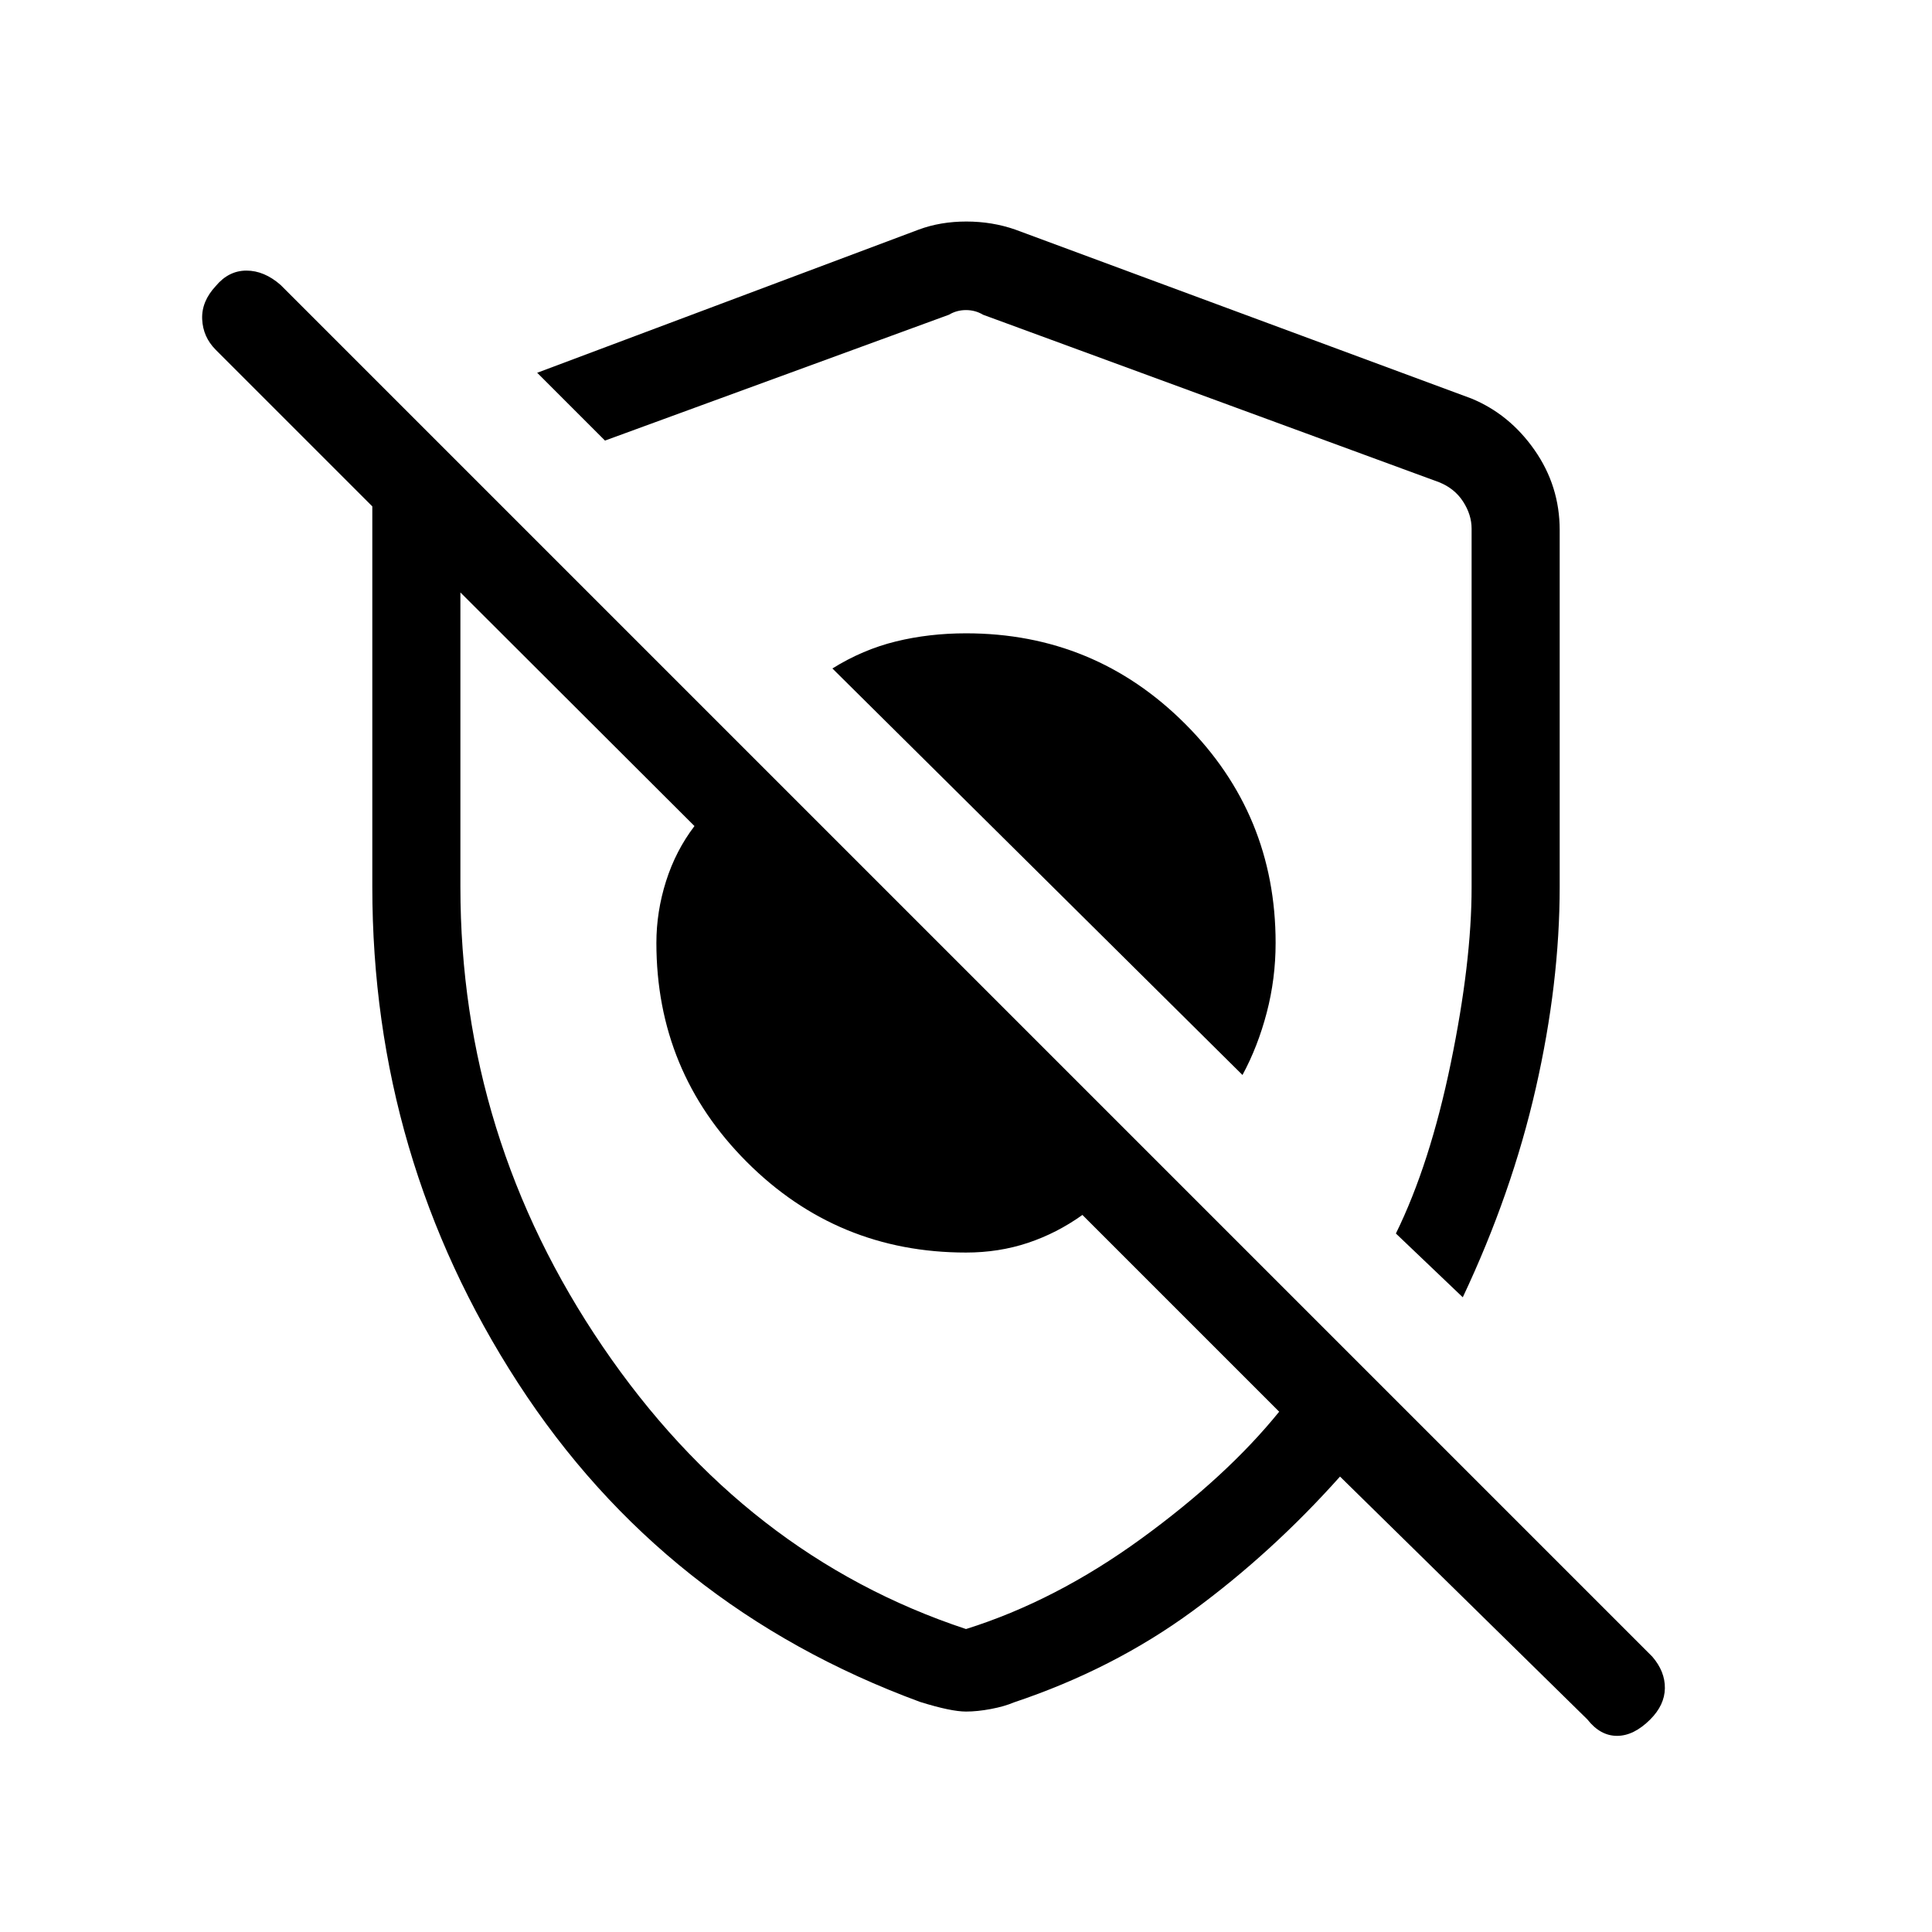 <svg xmlns="http://www.w3.org/2000/svg" height="48" viewBox="0 -960 960 960" width="48"><path d="M617.385-425.846q7.615-14.077 12.038-30.943 4.423-16.865 4.423-34.673 0-63.908-44.968-108.877Q543.909-645.308 480-645.308q-18.357 0-34.833 4.039-16.475 4.038-31.552 13.423l203.77 202Zm109.461 110.462-33.231-31.693q16.924-34.461 27.27-84.654 10.346-50.192 10.346-87.319v-178.259q0-6.923-4.231-13.462-4.231-6.538-11.923-9.615l-226.616-83.229q-3.846-2.308-8.461-2.308t-8.461 2.308l-170.924 62.538-33.692-33.692 189.615-71.154q10.795-4 23.629-4 12.833 0 24.295 4L731.077-762q19 7.812 31.462 25.671Q775-718.469 775-696.616v177.231q0 47.994-11.884 100.151-11.885 52.157-36.27 103.85ZM480-109.538q-7.462 0-22.769-4.769-127.539-46.924-199.885-158.565Q185-384.514 185-519.385v-189l-77.77-77.769q-6.384-6.385-6.769-15.231-.384-8.846 6.769-16.5 6.385-7.654 15.231-7.654t17 7.154L821-136.846q6.385 7.385 6.269 15.731-.115 8.346-7.269 15.5-8.154 8.154-16.5 8.154t-14.731-8.154L665.846-226.307q-33.859 37.934-73.237 66.813-39.378 28.879-88.84 45.417-4.666 2-11.402 3.27-6.735 1.269-12.367 1.269Zm20.077-433.077Zm-67.769 80.308ZM480-150.538q44.615-14 87.154-44.962 42.538-30.961 68.461-63.038l-97.769-97.769q-12.667 9.076-27.102 13.884-14.436 4.808-30.744 4.808-63.909 0-108.878-44.976-44.968-44.976-44.968-108.871 0-15.556 4.807-30.701 4.808-15.145 14.116-27.375L228.769-665.615v146.23q0 124.616 70.741 228.555Q370.251-186.89 480-150.538Z"/></svg>